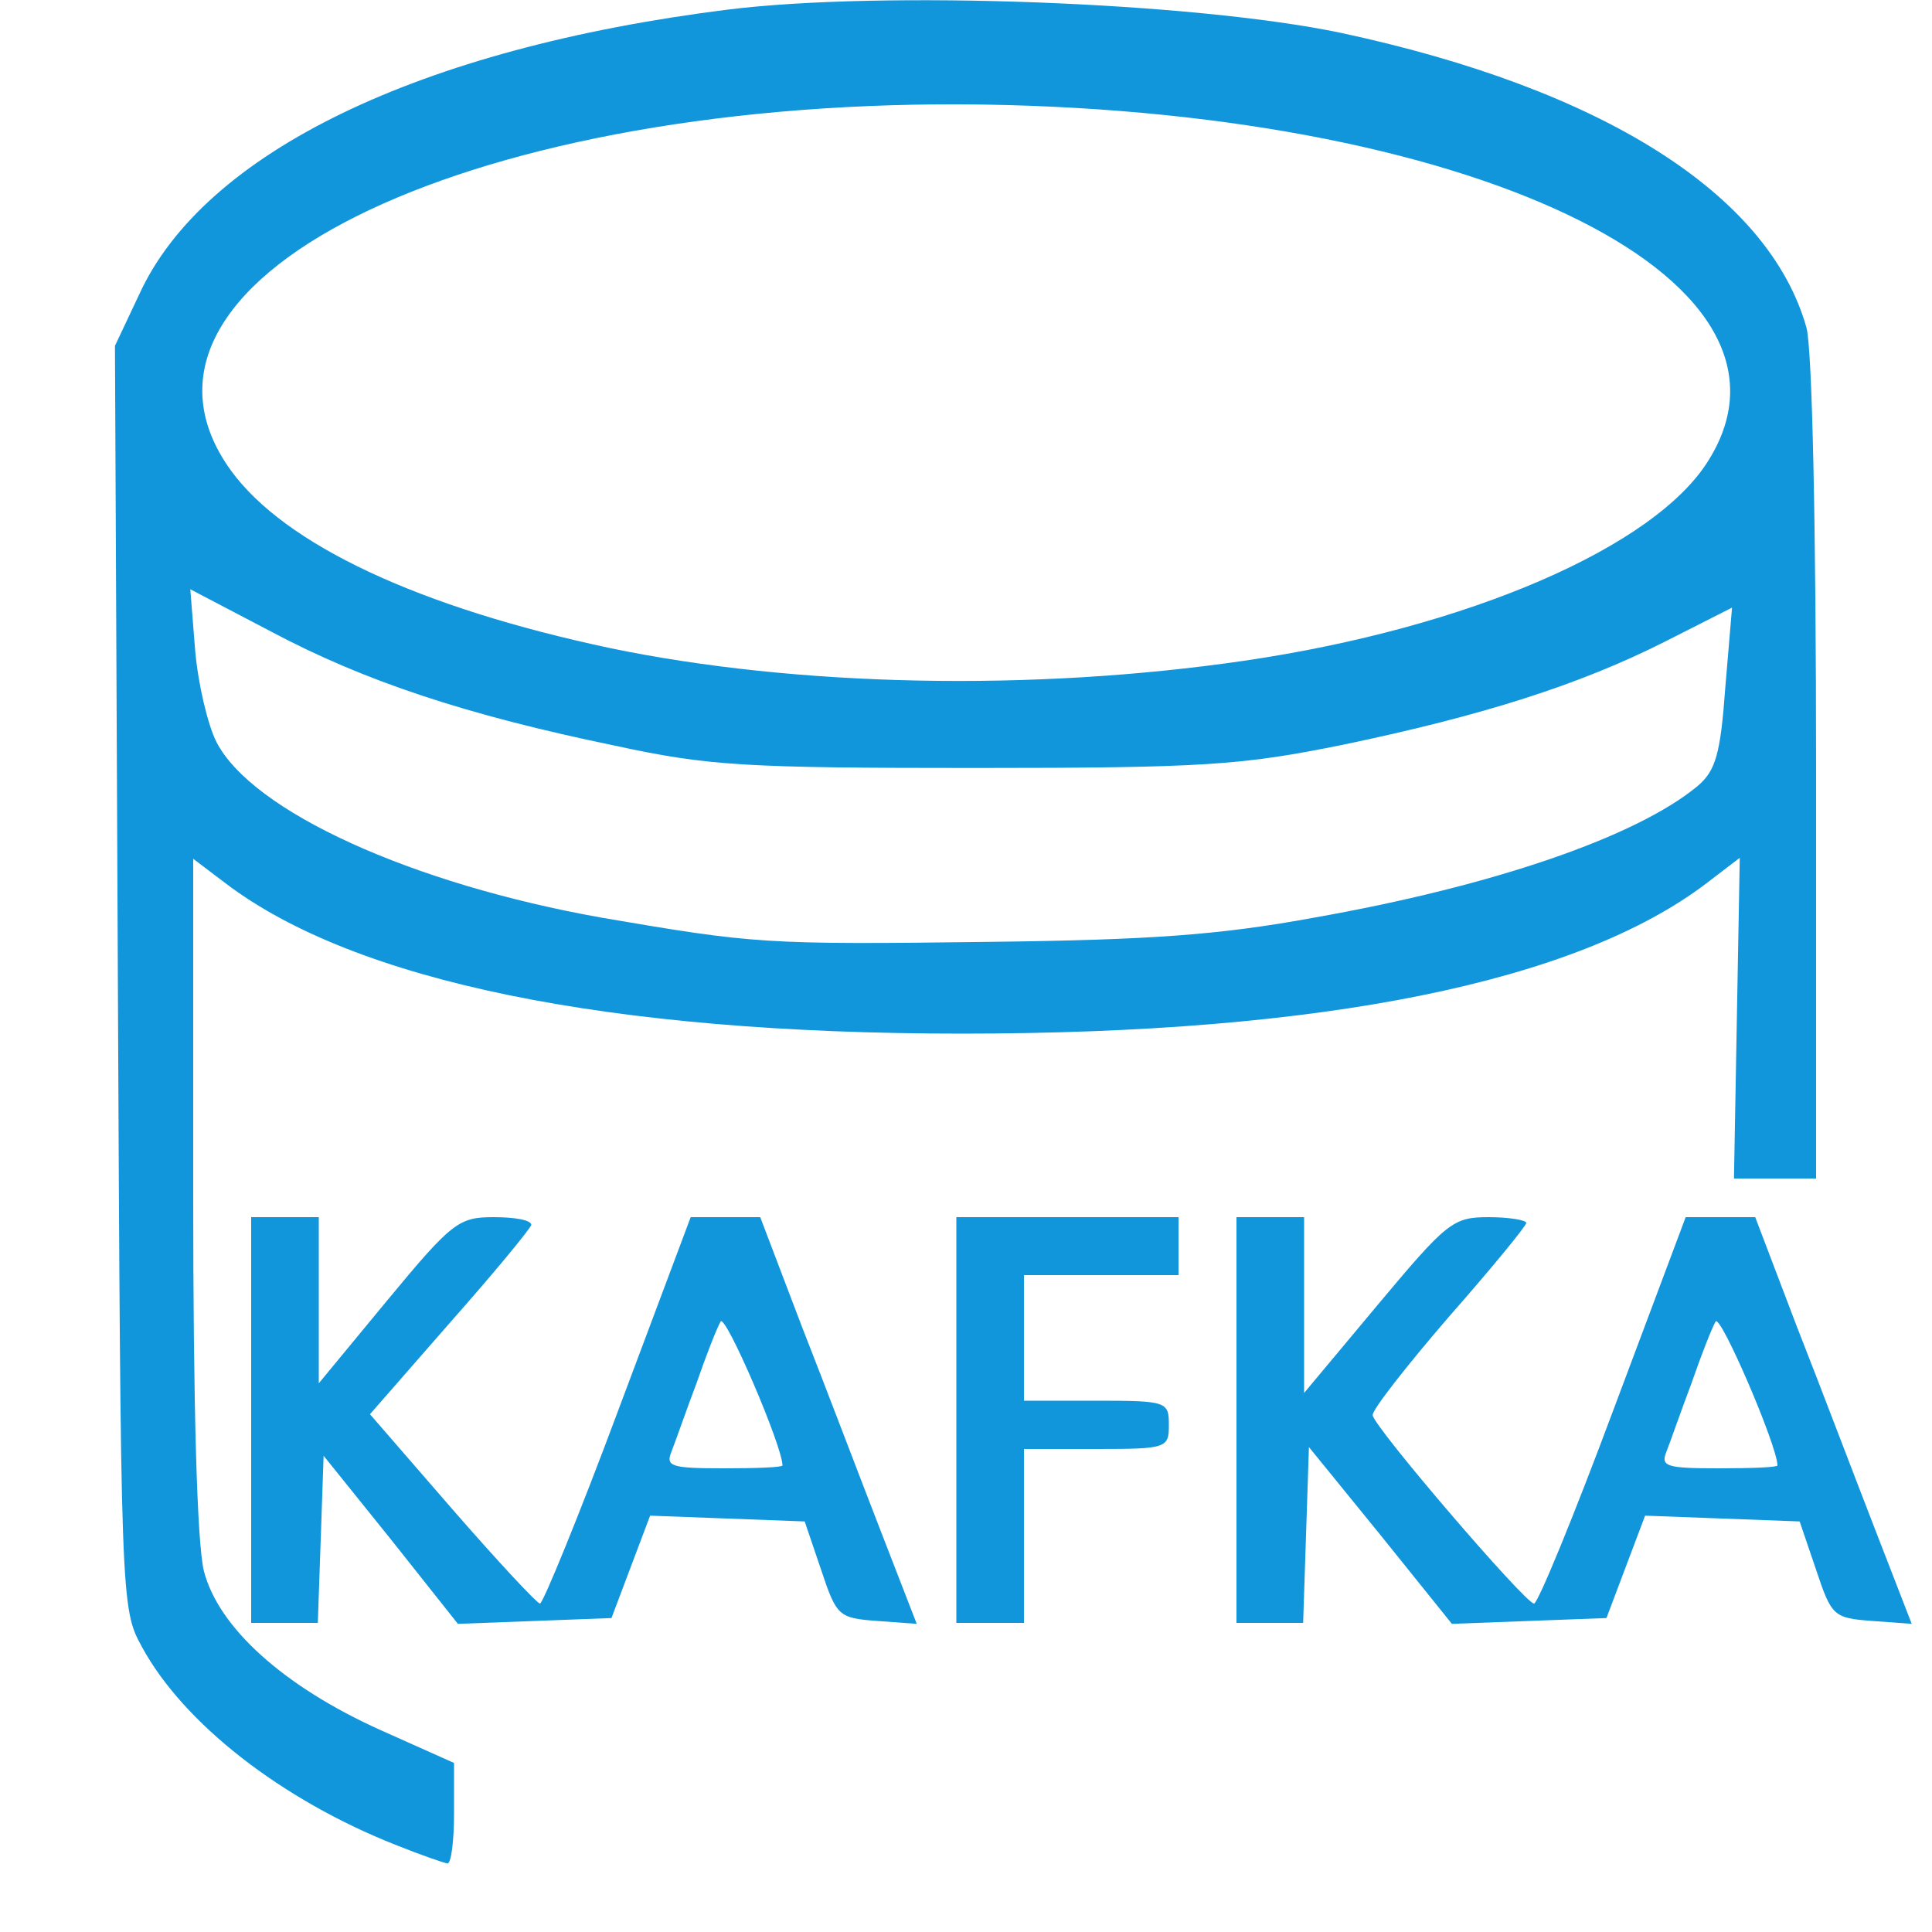 <?xml version="1.0" standalone="no"?><!DOCTYPE svg PUBLIC "-//W3C//DTD SVG 1.1//EN" "http://www.w3.org/Graphics/SVG/1.1/DTD/svg11.dtd"><svg t="1726761655974" class="icon" viewBox="0 0 1024 1024" version="1.1" xmlns="http://www.w3.org/2000/svg" p-id="155754" xmlns:xlink="http://www.w3.org/1999/xlink" width="32" height="32"><path d="M209.92 977.92c-60.928-24.064-112.64-64.512-134.656-104.96-11.264-20.48-11.264-22.528-12.8-354.816l-1.536-334.848 12.8-27.136C108.032 80.896 222.208 25.6 385.536 5.12c81.92-10.24 246.784-4.096 325.12 12.288 138.752 29.696 226.816 85.504 246.784 156.16 3.072 10.752 5.12 105.984 5.12 235.008v216.064h-43.52l1.536-84.992 1.536-84.992-17.408 13.312c-69.12 52.736-203.776 79.872-394.752 79.872-187.904 0-322.048-27.648-390.656-79.872l-16.896-12.8v177.152c0 114.176 2.048 185.344 5.632 200.192 7.68 30.208 42.496 61.44 93.696 84.48l38.912 17.408v27.136c0 14.336-1.536 26.624-3.584 26.112-2.56-0.512-14.336-4.608-27.136-9.728z m486.4-491.52c95.744-16.896 171.008-43.008 203.264-69.632 9.728-8.192 12.288-16.896 14.848-52.224l3.584-42.496-35.328 17.92c-45.568 23.04-97.28 39.424-171.008 54.784-53.248 10.752-72.192 12.288-194.56 12.288-121.856 0-141.312-1.024-190.976-11.776-79.36-16.384-133.12-34.304-182.272-60.416l-43.008-22.528 2.56 32.256c1.536 17.92 6.656 39.424 11.264 48.64 18.944 36.864 103.424 75.264 204.288 93.184 80.896 13.824 86.016 14.336 205.824 12.8 84.48-1.024 121.344-3.584 171.52-12.8z m-36.864-136.192c118.784-17.408 218.112-60.416 246.272-106.496 60.416-97.28-129.024-186.88-396.288-188.416-267.264-1.024-458.752 94.72-387.072 194.048 28.672 39.424 99.84 72.704 201.216 94.208 98.816 20.48 223.744 23.04 335.872 6.656z" fill="#1296db" p-id="155755"></path><path d="M133.12 752.64v-107.52h35.84v88.064l36.352-44.032c34.304-41.472 37.888-44.032 56.32-44.032 11.264 0 19.968 1.536 19.968 4.096-0.512 2.048-19.456 25.088-43.008 51.712l-42.496 48.64 43.52 50.176c24.064 27.648 45.056 50.176 46.592 50.176s20.48-46.08 41.472-102.4l38.4-102.4h36.864l22.016 57.856c12.288 31.232 30.72 79.872 41.472 107.52l19.456 50.176-20.992-1.536c-20.48-1.536-21.504-2.56-29.696-27.136l-8.704-25.6-40.96-1.536-40.96-1.536-10.24 27.136-10.24 27.136-40.448 1.536-40.96 1.536-35.328-44.544-35.84-44.544-1.536 44.544-1.536 44.032h-35.328v-107.52z m281.6 24.064c0-10.24-30.208-80.384-32.768-76.288-2.048 3.584-7.68 17.92-12.8 32.768-5.632 14.848-11.264 31.232-13.312 36.352-3.072 7.68 0 8.704 27.648 8.704 17.408 0 31.232-0.512 31.232-1.536zM506.88 752.64v-107.52h117.76v30.72h-81.92v66.56h38.4c37.376 0 38.4 0.512 38.4 12.8s-1.024 12.8-38.4 12.8h-38.4v92.16h-35.84v-107.52zM655.36 752.64v-107.52h35.84v93.184l38.912-46.592c36.864-44.032 39.936-46.592 58.88-46.592 10.752 0 19.968 1.536 19.968 3.072s-18.432 24.064-40.96 49.664c-22.528 26.112-40.96 49.664-40.448 52.224 0.512 6.144 80.896 99.84 85.504 99.84 2.048 0 20.992-46.08 41.984-102.4l38.4-102.4h36.864l22.016 57.856c12.288 31.232 30.72 79.872 41.472 107.52l19.456 50.176-20.992-1.536c-20.48-1.536-21.504-2.56-29.696-27.136l-8.704-25.6-40.96-1.536-40.96-1.536-10.24 27.136-10.24 27.136-40.96 1.536-40.96 1.536-37.888-47.104-37.888-46.592-1.536 46.592-1.536 46.592h-35.328v-107.52z m286.72 24.064c0-10.24-30.208-80.384-32.768-76.288-2.048 3.584-7.68 17.92-12.8 32.768-5.632 14.848-11.264 31.232-13.312 36.352-3.072 7.68 0 8.704 27.648 8.704 17.408 0 31.232-0.512 31.232-1.536z" fill="#1296db" p-id="155756"></path></svg>